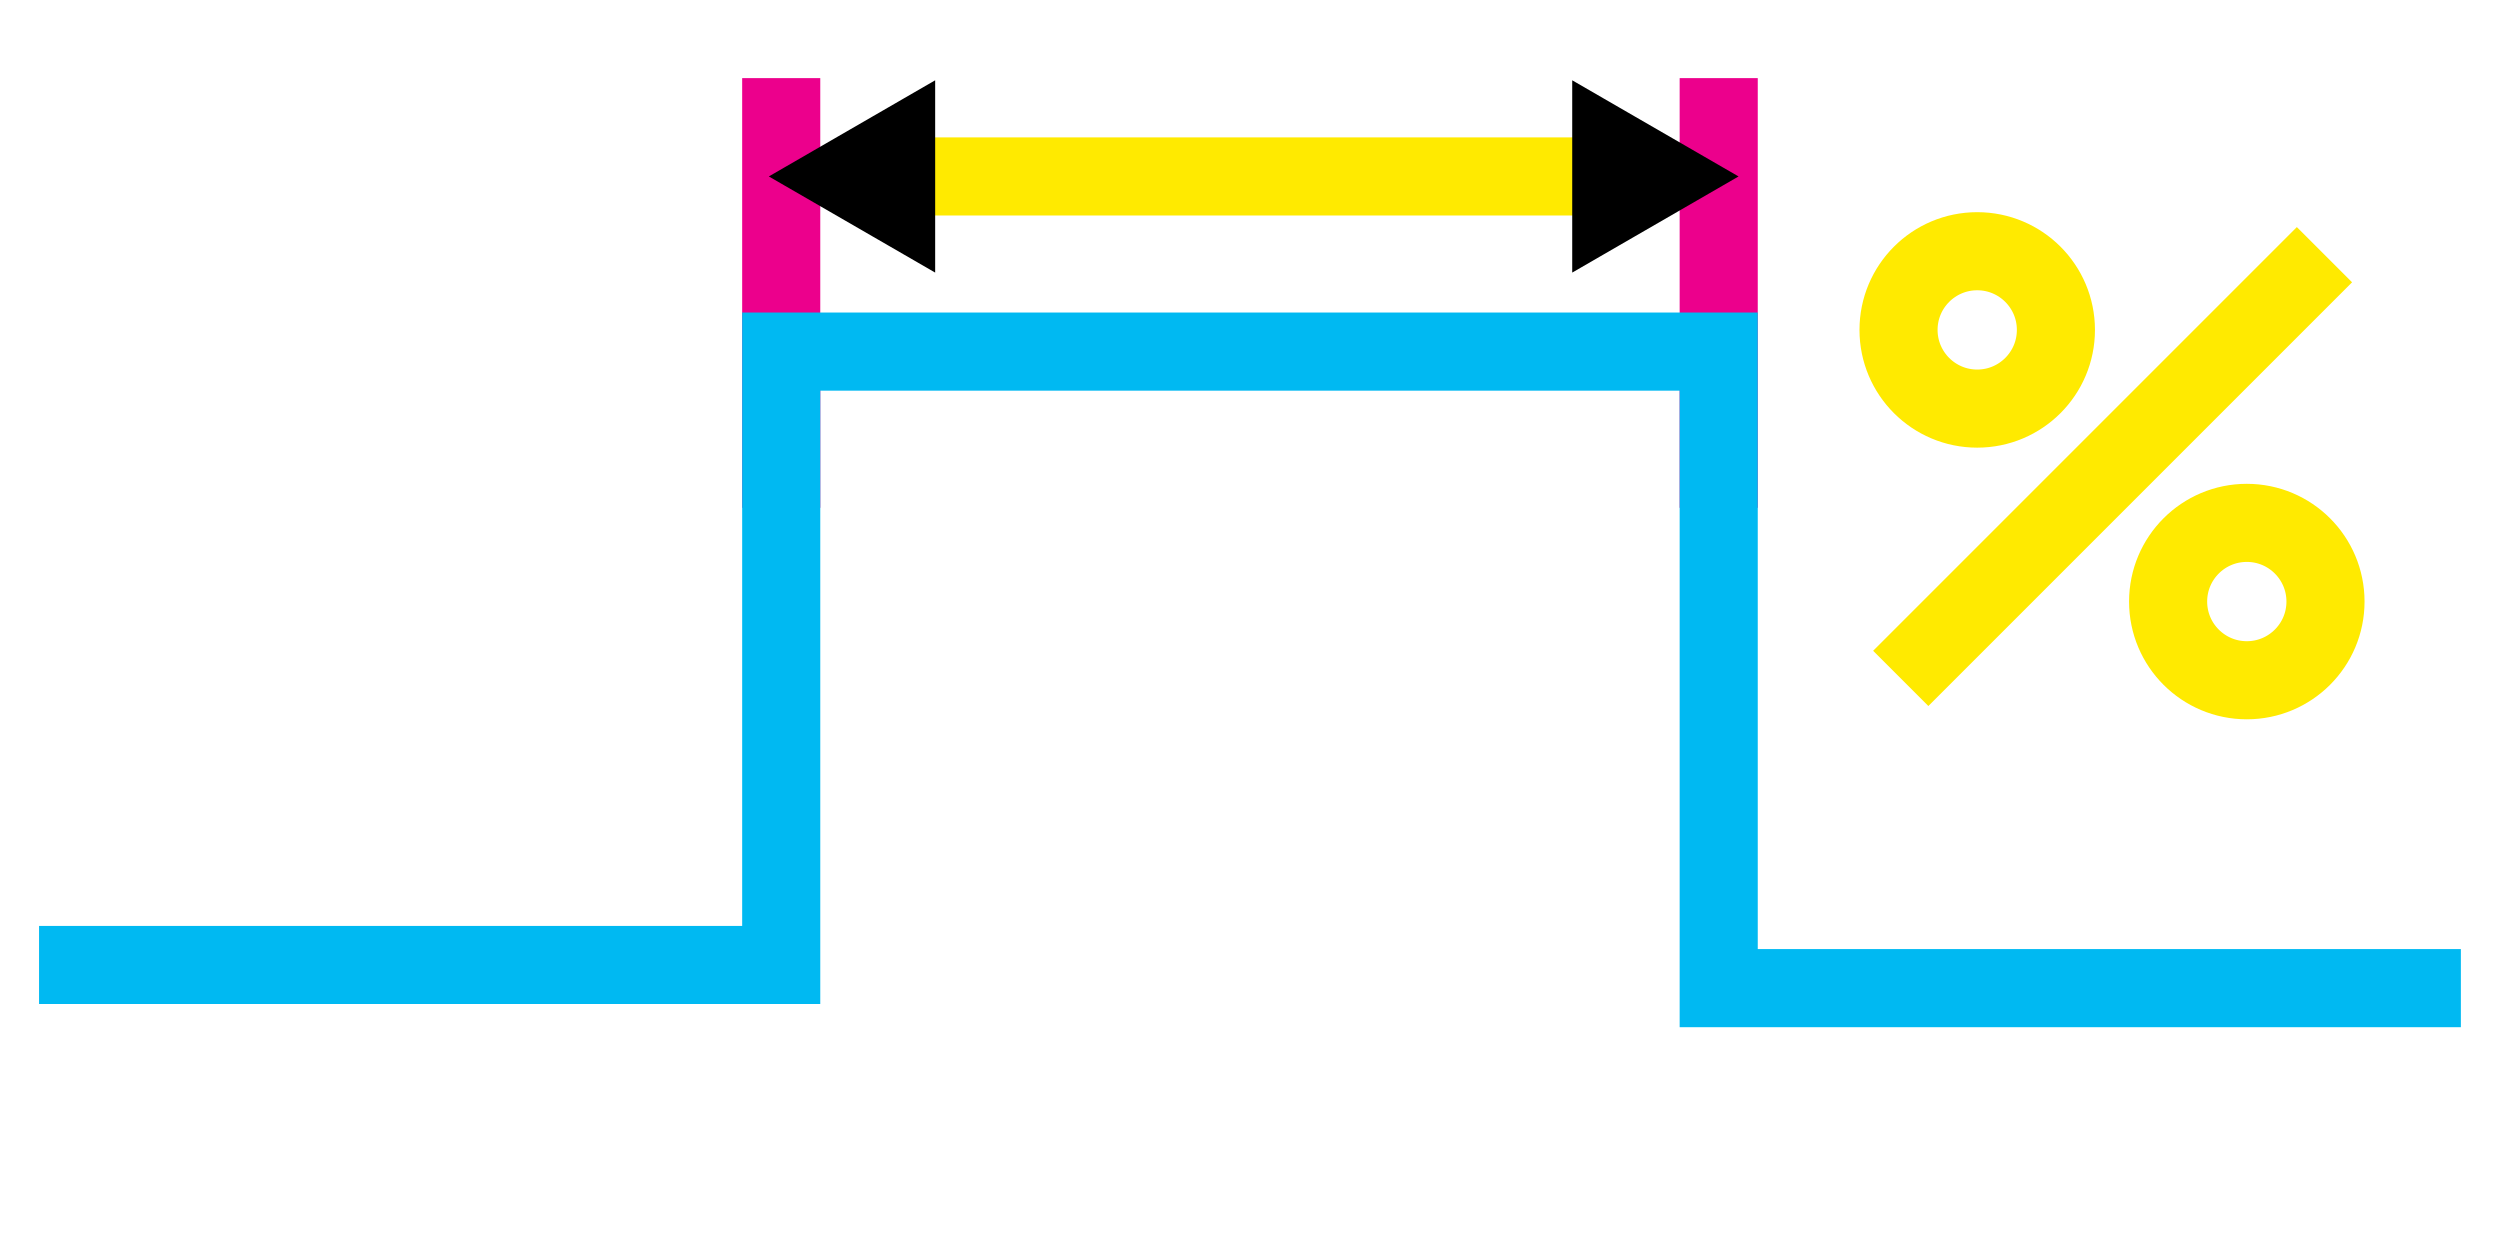 <?xml version="1.0" encoding="UTF-8" standalone="no"?>
<!-- Created with Inkscape (http://www.inkscape.org/) -->

<svg
   width="128"
   height="64"
   viewBox="0 0 33.867 16.933"
   version="1.1"
   id="svg1"
   xmlns="http://www.w3.org/2000/svg"
   xmlns:svg="http://www.w3.org/2000/svg">
  <defs
     id="defs1">
    <marker
       style="overflow:visible"
       id="marker4"
       refX="0"
       refY="0"
       orient="auto-start-reverse"
       markerWidth="0.4"
       markerHeight="0.4"
       viewBox="0 0 1 1"
       preserveAspectRatio="xMidYMid">
      <path
         transform="scale(0.5)"
         style="fill:context-stroke;fill-rule:evenodd;stroke:context-stroke;stroke-width:1pt"
         d="M 5.77,0 -2.88,5 V -5 Z"
         id="path4" />
    </marker>
    <marker
       style="overflow:visible"
       id="Triangle"
       refX="0"
       refY="0"
       orient="auto-start-reverse"
       markerWidth="0.4"
       markerHeight="0.4"
       viewBox="0 0 1 1"
       preserveAspectRatio="xMidYMid">
      <path
         transform="scale(0.5)"
         style="fill:context-stroke;fill-rule:evenodd;stroke:context-stroke;stroke-width:1pt"
         d="M 5.77,0 -2.88,5 V -5 Z"
         id="path135" />
    </marker>
  </defs>
  <g
     id="layer1">
    <path
       style="fill:none;stroke:#ec008c;stroke-width:1.058;stroke-miterlimit:10;stroke-dasharray:none;stroke-opacity:1"
       d="M 10.583,1.058 V 6.879"
       id="path2" />
    <path
       style="fill:none;stroke:#ec008c;stroke-width:1.058;stroke-miterlimit:10;stroke-dasharray:none;stroke-opacity:1"
       d="M 23.283,1.058 V 6.879"
       id="path2-6" />
    <path
       style="fill:none;stroke:#00b9f2;stroke-width:1.058;stroke-miterlimit:10;stroke-dasharray:none;stroke-opacity:1"
       d="M 0.529,13.072 H 10.583 V 4.763 h 12.7 V 13.386 H 33.337"
       id="path1" />
    <path
       style="fill:none;stroke:#ffea00;stroke-width:1.058;stroke-miterlimit:10;stroke-dasharray:none;stroke-opacity:1;marker-start:url(#Triangle);marker-end:url(#marker4)"
       d="M 22.049,2.39 H 11.918"
       id="path3" />
    <circle
       style="fill:none;stroke:#ffea00;stroke-width:1.058;stroke-miterlimit:10"
       id="path5"
       cx="26.785"
       cy="4.469"
       r="1.066" />
    <circle
       style="fill:none;stroke:#ffea00;stroke-width:1.058;stroke-miterlimit:10"
       id="path5-4"
       cx="30.437"
       cy="8.149"
       r="1.066" />
    <path
       style="fill:none;stroke:#ffea00;stroke-width:1.058;stroke-miterlimit:10"
       d="m 31.489,3.45 -5.74,5.74"
       id="path6" />
  </g>
</svg>

